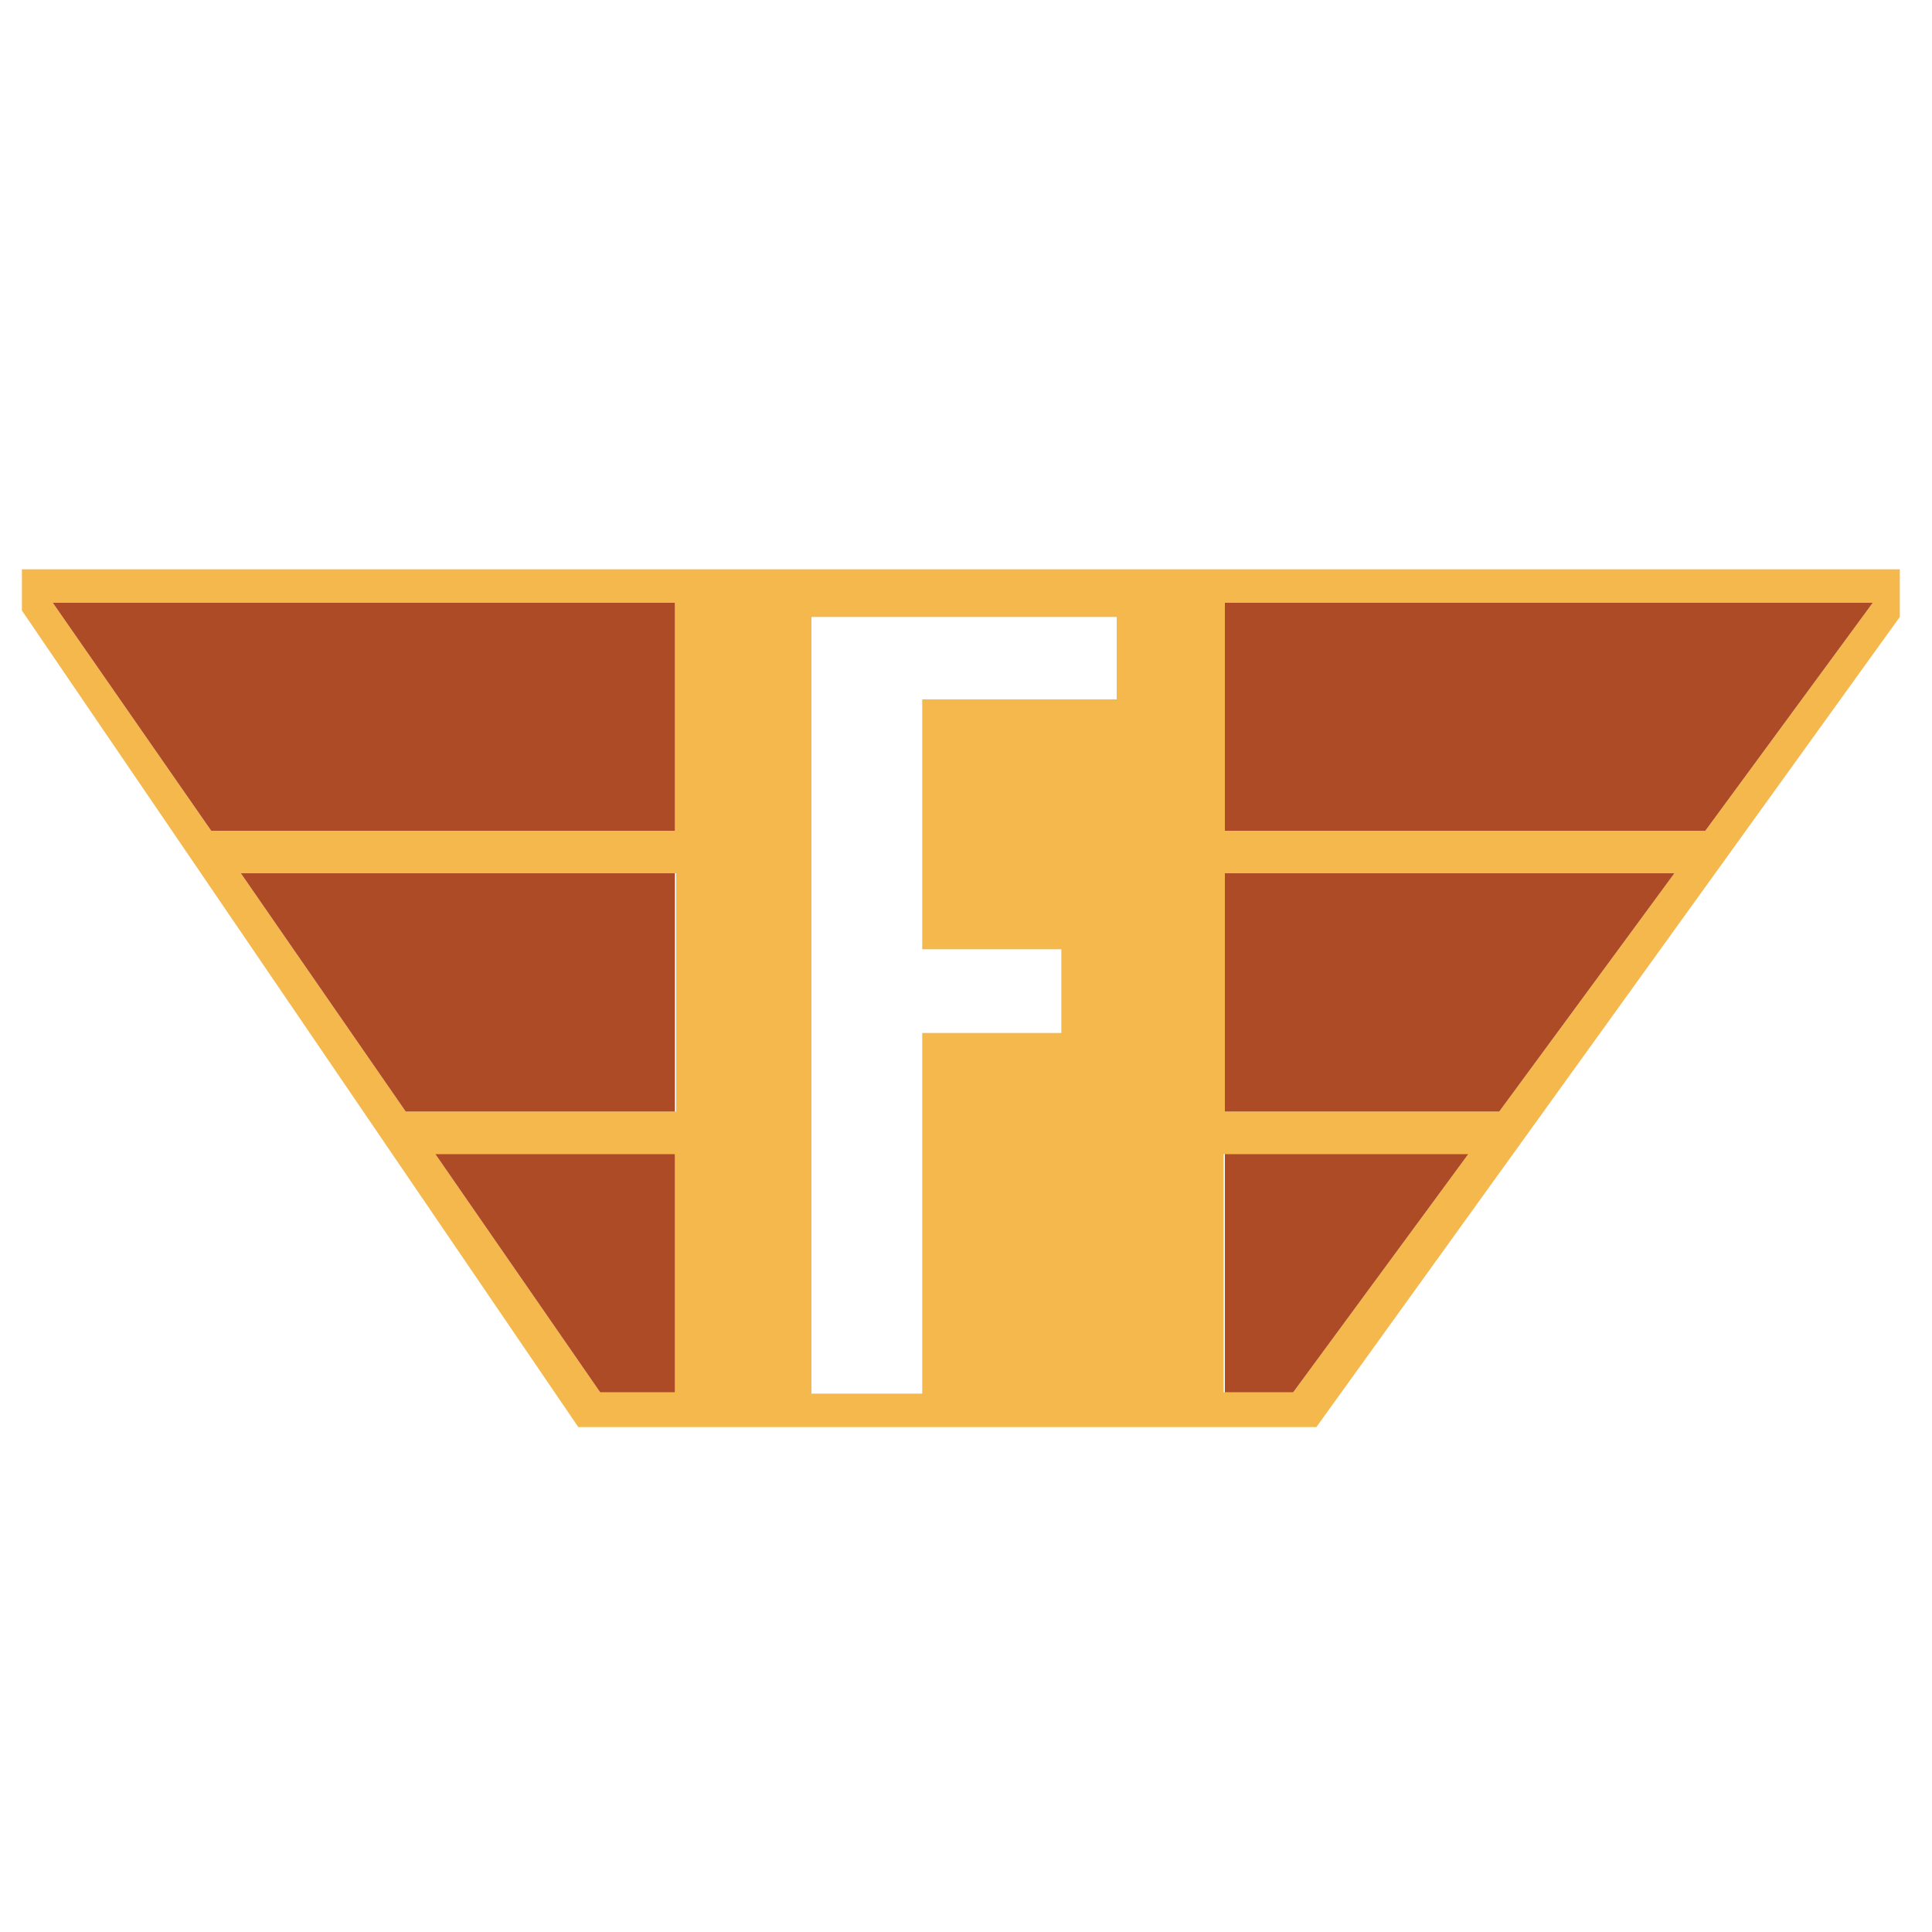 <?xml version="1.0" encoding="utf-8"?>
<!-- Generator: Adobe Illustrator 18.1.0, SVG Export Plug-In . SVG Version: 6.00 Build 0)  -->
<svg version="1.1" id="Layer_1" xmlns="http://www.w3.org/2000/svg" xmlns:xlink="http://www.w3.org/1999/xlink" x="0px" y="0px"
	 viewBox="0 0 150 150" enable-background="new 0 0 150 150" xml:space="preserve">
<g>
	<g>
		<path fill="#F5B84C" d="M1.7,44.1v3.3l43.2,63.4h57.3l45.3-62.9v-3.7H1.7z M52.4,108.1h-5.8L33.8,89.6h18.6V108.1z M52.4,86.3
			H31.5L18.7,67.8h33.8V86.3z M52.4,64.5h-36L4.1,46.8h48.3V64.5z M86.7,54.3H71.6v19.4h10.8v6.5H71.6v28H63V47.9h23.7V54.3z
			 M100.4,108.1h-5.4V89.6H114L100.4,108.1z M116.4,86.3H95.1V67.8H130L116.4,86.3z M132.4,64.5H95.1V46.8h50.3L132.4,64.5z"/>
	</g>
	<g>
		<polygon fill="#AC4B25" points="31.5,86.3 52.4,86.3 52.4,67.8 18.7,67.8 		"/>
	</g>
	<g>
		<polygon fill="#AC4B25" points="16.4,64.5 52.4,64.5 52.4,46.8 4.1,46.8 		"/>
	</g>
	<g>
		<polygon fill="#AC4B25" points="95.1,86.3 116.4,86.3 130,67.8 95.1,67.8 		"/>
	</g>
	<g>
		<polygon fill="#AC4B25" points="95.1,64.5 132.4,64.5 145.4,46.8 95.1,46.8 		"/>
	</g>
	<g>
		<polygon fill="#AC4B25" points="95.1,108.1 100.4,108.1 114,89.6 95.1,89.6 		"/>
	</g>
	<g>
		<polygon fill="#AC4B25" points="46.6,108.1 52.4,108.1 52.4,89.6 33.8,89.6 		"/>
	</g>
</g>
</svg>
